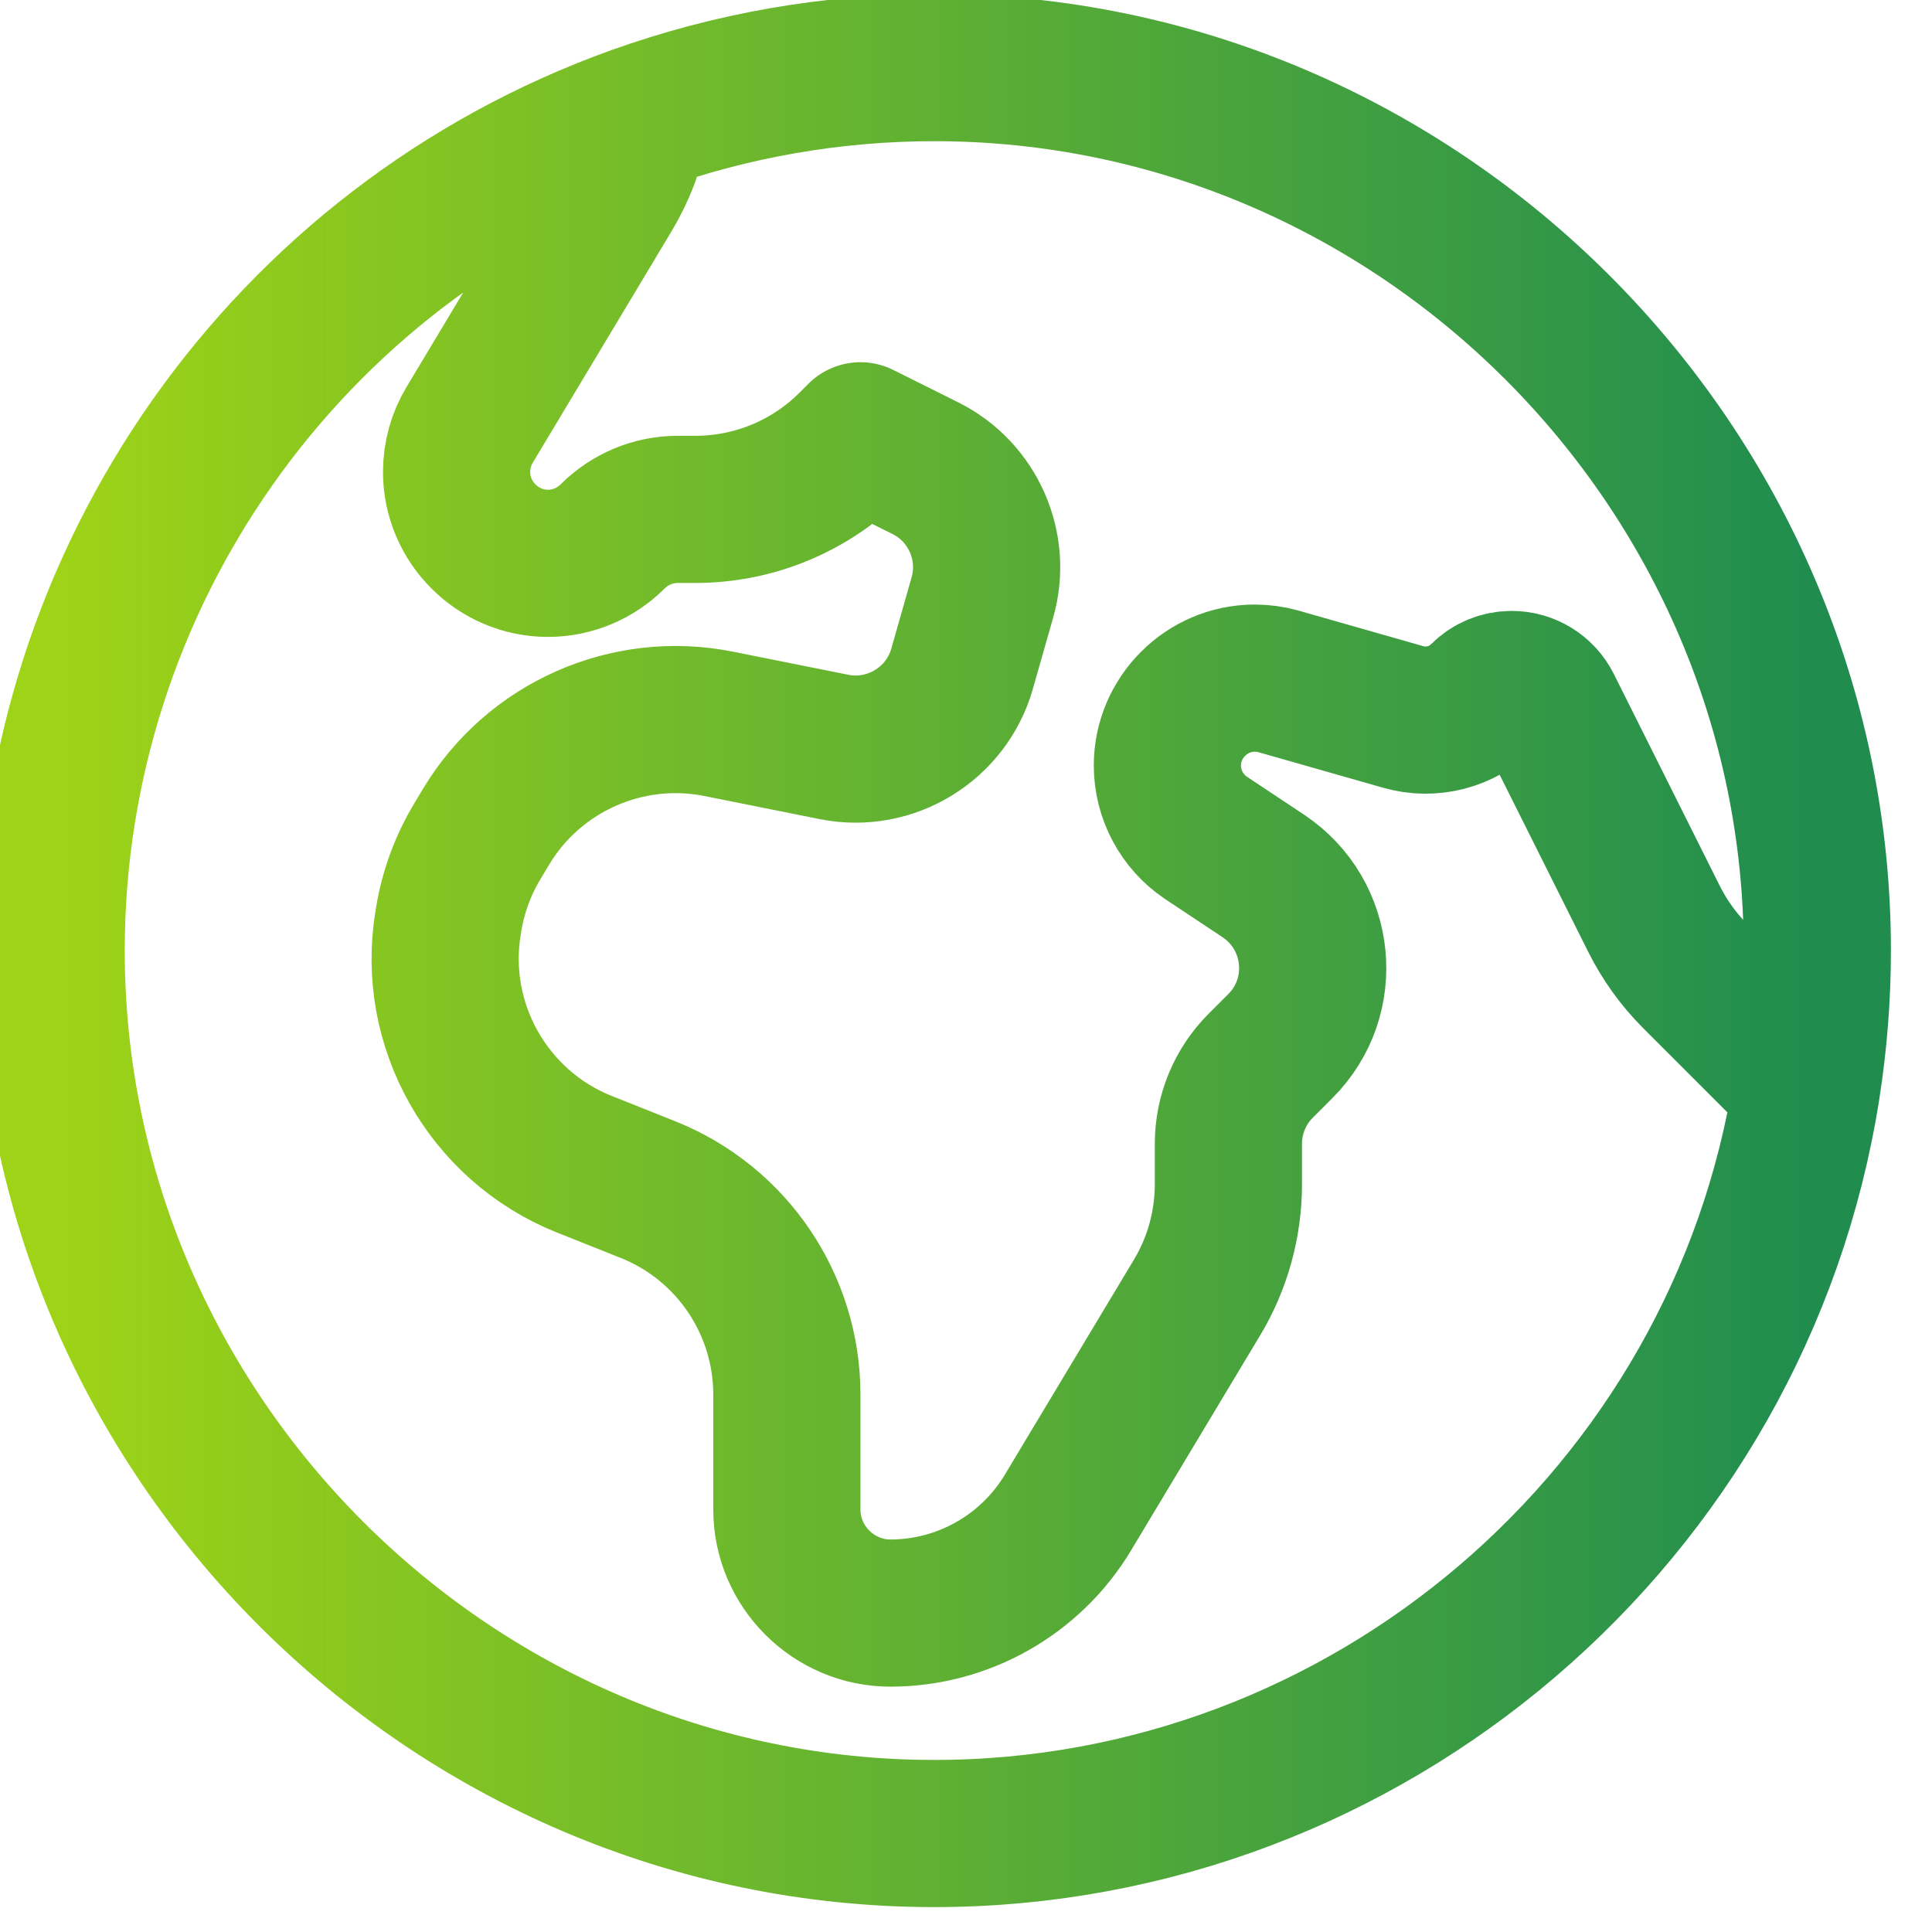 <?xml version="1.0" encoding="UTF-8" standalone="no"?>
<!DOCTYPE svg PUBLIC "-//W3C//DTD SVG 1.1//EN" "http://www.w3.org/Graphics/SVG/1.1/DTD/svg11.dtd">
<svg width="100%" height="100%" viewBox="0 0 70 70" version="1.1" xmlns="http://www.w3.org/2000/svg" xmlns:xlink="http://www.w3.org/1999/xlink" xml:space="preserve" xmlns:serif="http://www.serif.com/" style="fill-rule:evenodd;clip-rule:evenodd;stroke-linecap:round;stroke-linejoin:round;">
    <g transform="matrix(1.333,0,0,1.333,-3231.84,-1067.55)">
        <g transform="matrix(1,0,0,2.68,0,0)">
            <g transform="matrix(2.667,0,0,0.995,2417.87,296.533)">
                <path d="M20.893,13.393L19.758,12.258C19.587,12.087 19.445,11.889 19.337,11.673L18.257,9.513C18.187,9.373 18.043,9.285 17.887,9.285C17.777,9.285 17.672,9.328 17.594,9.406C17.382,9.618 17.07,9.699 16.782,9.616L15.509,9.253C15.431,9.231 15.35,9.22 15.268,9.22C14.78,9.22 14.378,9.622 14.378,10.11C14.378,10.406 14.526,10.683 14.771,10.848L15.358,11.238C15.948,11.633 16.032,12.468 15.53,12.97L15.33,13.17C15.118,13.382 15,13.668 15,13.966L15,14.376C15,14.785 14.89,15.185 14.68,15.534L13.365,17.725C12.984,18.36 12.296,18.75 11.555,18.75C10.976,18.75 10.5,18.274 10.5,17.695L10.5,16.523C10.5,15.603 9.94,14.776 9.086,14.434L8.431,14.173C7.453,13.781 6.874,12.752 7.048,11.713L7.055,11.671C7.101,11.393 7.2,11.126 7.345,10.884L7.435,10.734C7.923,9.921 8.875,9.5 9.805,9.686L10.983,9.922C11.555,10.036 12.125,9.688 12.285,9.127L12.493,8.397C12.641,7.879 12.397,7.323 11.915,7.082L11.25,6.75L11.159,6.841C10.737,7.263 10.165,7.5 9.568,7.5L9.388,7.5C9.139,7.5 8.901,7.6 8.726,7.774C8.551,7.95 8.313,8.05 8.065,8.05C7.554,8.05 7.134,7.629 7.134,7.119C7.134,6.949 7.18,6.782 7.268,6.637L8.679,4.284C8.82,4.05 8.917,3.793 8.965,3.524M20.893,13.393C20.965,12.931 21.002,12.465 21.002,11.997C21.002,7.06 16.939,2.997 12.002,2.997C10.967,2.997 9.939,3.176 8.965,3.525M20.893,13.393C20.209,17.752 16.414,20.997 12.002,20.997C7.065,20.997 3.002,16.934 3.002,11.997C3.002,8.207 5.397,4.804 8.965,3.525" style="fill:none;fill-rule:nonzero;stroke:url(#_Linear1);stroke-width:1.5px;"/>
            </g>
        </g>
    </g>
    <defs>
        <linearGradient id="_Linear1" x1="0" y1="0" x2="1" y2="0" gradientUnits="userSpaceOnUse" gradientTransform="matrix(18,0,0,18,3.002,11.997)"><stop offset="0" style="stop-color:rgb(158,211,23);stop-opacity:1"/><stop offset="1" style="stop-color:rgb(32,141,79);stop-opacity:1"/></linearGradient>
    </defs>
</svg>
